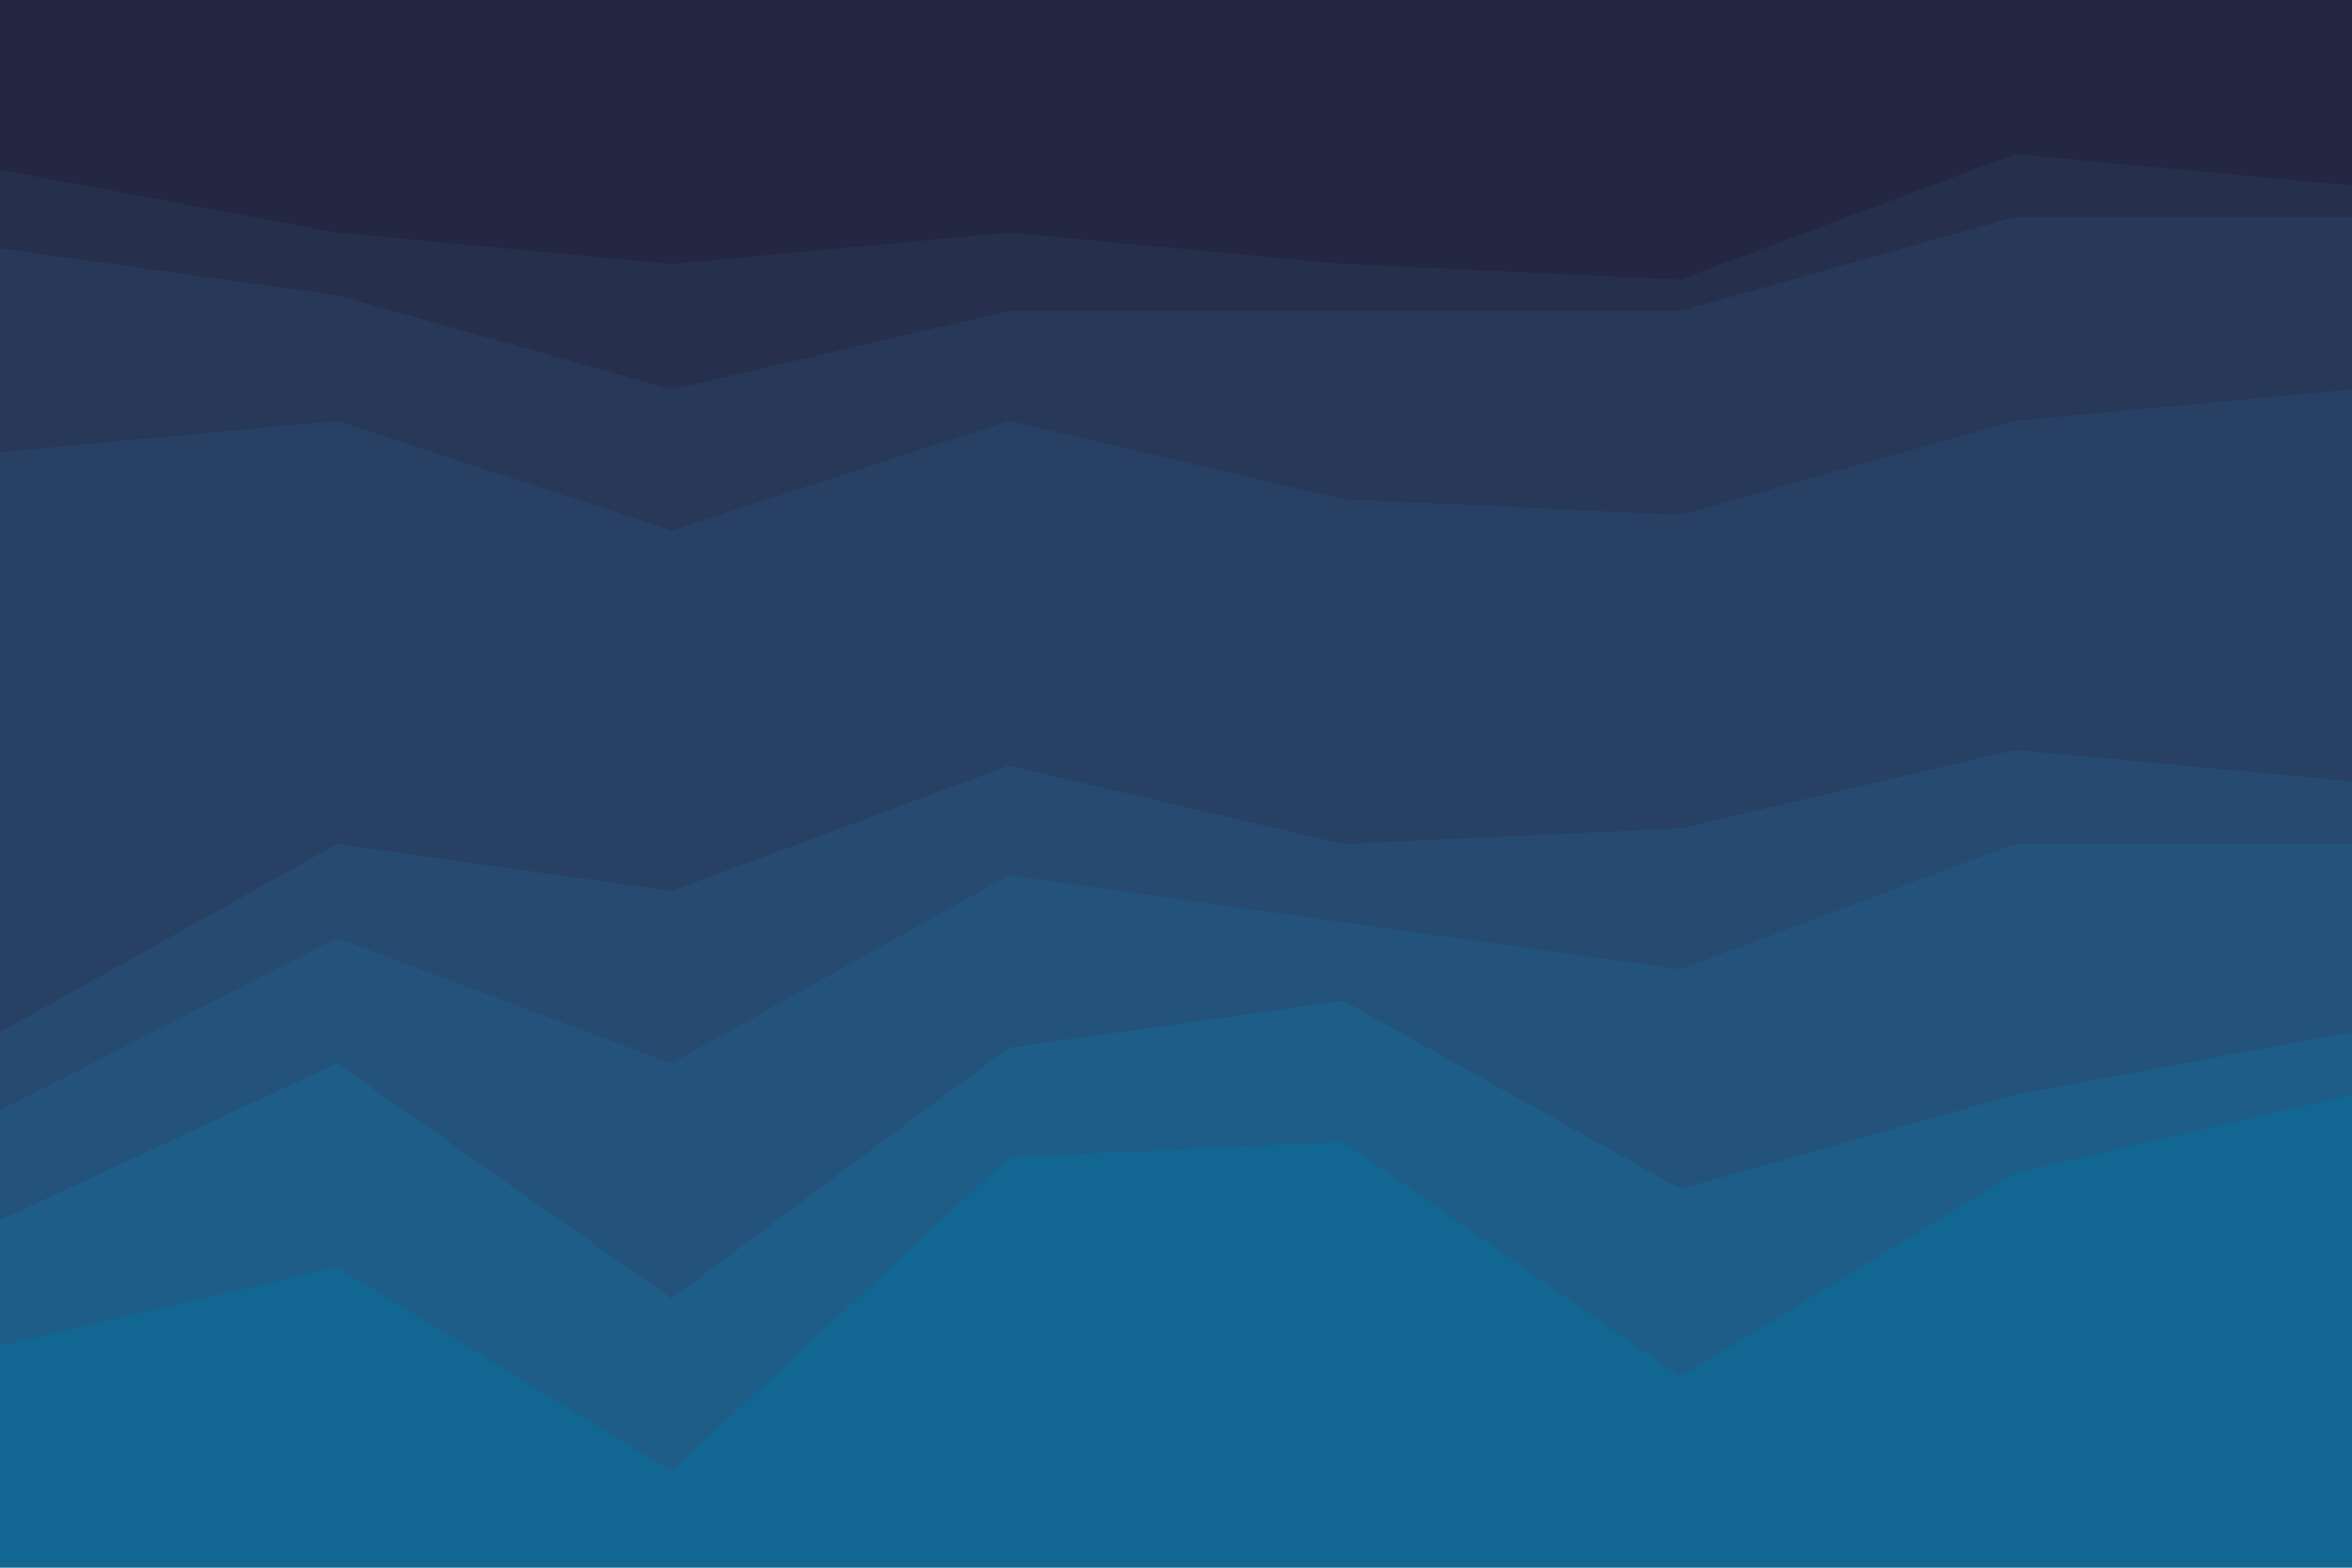 <svg id="visual" viewBox="0 0 900 600" width="900" height="600" xmlns="http://www.w3.org/2000/svg" xmlns:xlink="http://www.w3.org/1999/xlink" version="1.1"><path d="M0 67L129 91L257 103L386 91L514 103L643 109L771 61L900 73L900 0L771 0L643 0L514 0L386 0L257 0L129 0L0 0Z" fill="#232741"></path><path d="M0 97L129 115L257 151L386 121L514 121L643 121L771 85L900 85L900 71L771 59L643 107L514 101L386 89L257 101L129 89L0 65Z" fill="#262f4c"></path><path d="M0 175L129 163L257 205L386 163L514 193L643 199L771 163L900 151L900 83L771 83L643 119L514 119L386 119L257 149L129 113L0 95Z" fill="#273858"></path><path d="M0 397L129 325L257 343L386 295L514 325L643 319L771 289L900 301L900 149L771 161L643 197L514 191L386 161L257 203L129 161L0 173Z" fill="#274064"></path><path d="M0 427L129 361L257 409L386 337L514 355L643 373L771 325L900 325L900 299L771 287L643 317L514 323L386 293L257 341L129 323L0 395Z" fill="#264a70"></path><path d="M0 469L129 409L257 499L386 403L514 385L643 457L771 421L900 397L900 323L771 323L643 371L514 353L386 335L257 407L129 359L0 425Z" fill="#23537b"></path><path d="M0 517L129 487L257 565L386 445L514 439L643 529L771 451L900 421L900 395L771 419L643 455L514 383L386 401L257 497L129 407L0 467Z" fill="#1d5d87"></path><path d="M0 601L129 601L257 601L386 601L514 601L643 601L771 601L900 601L900 419L771 449L643 527L514 437L386 443L257 563L129 485L0 515Z" fill="#116792"></path></svg>